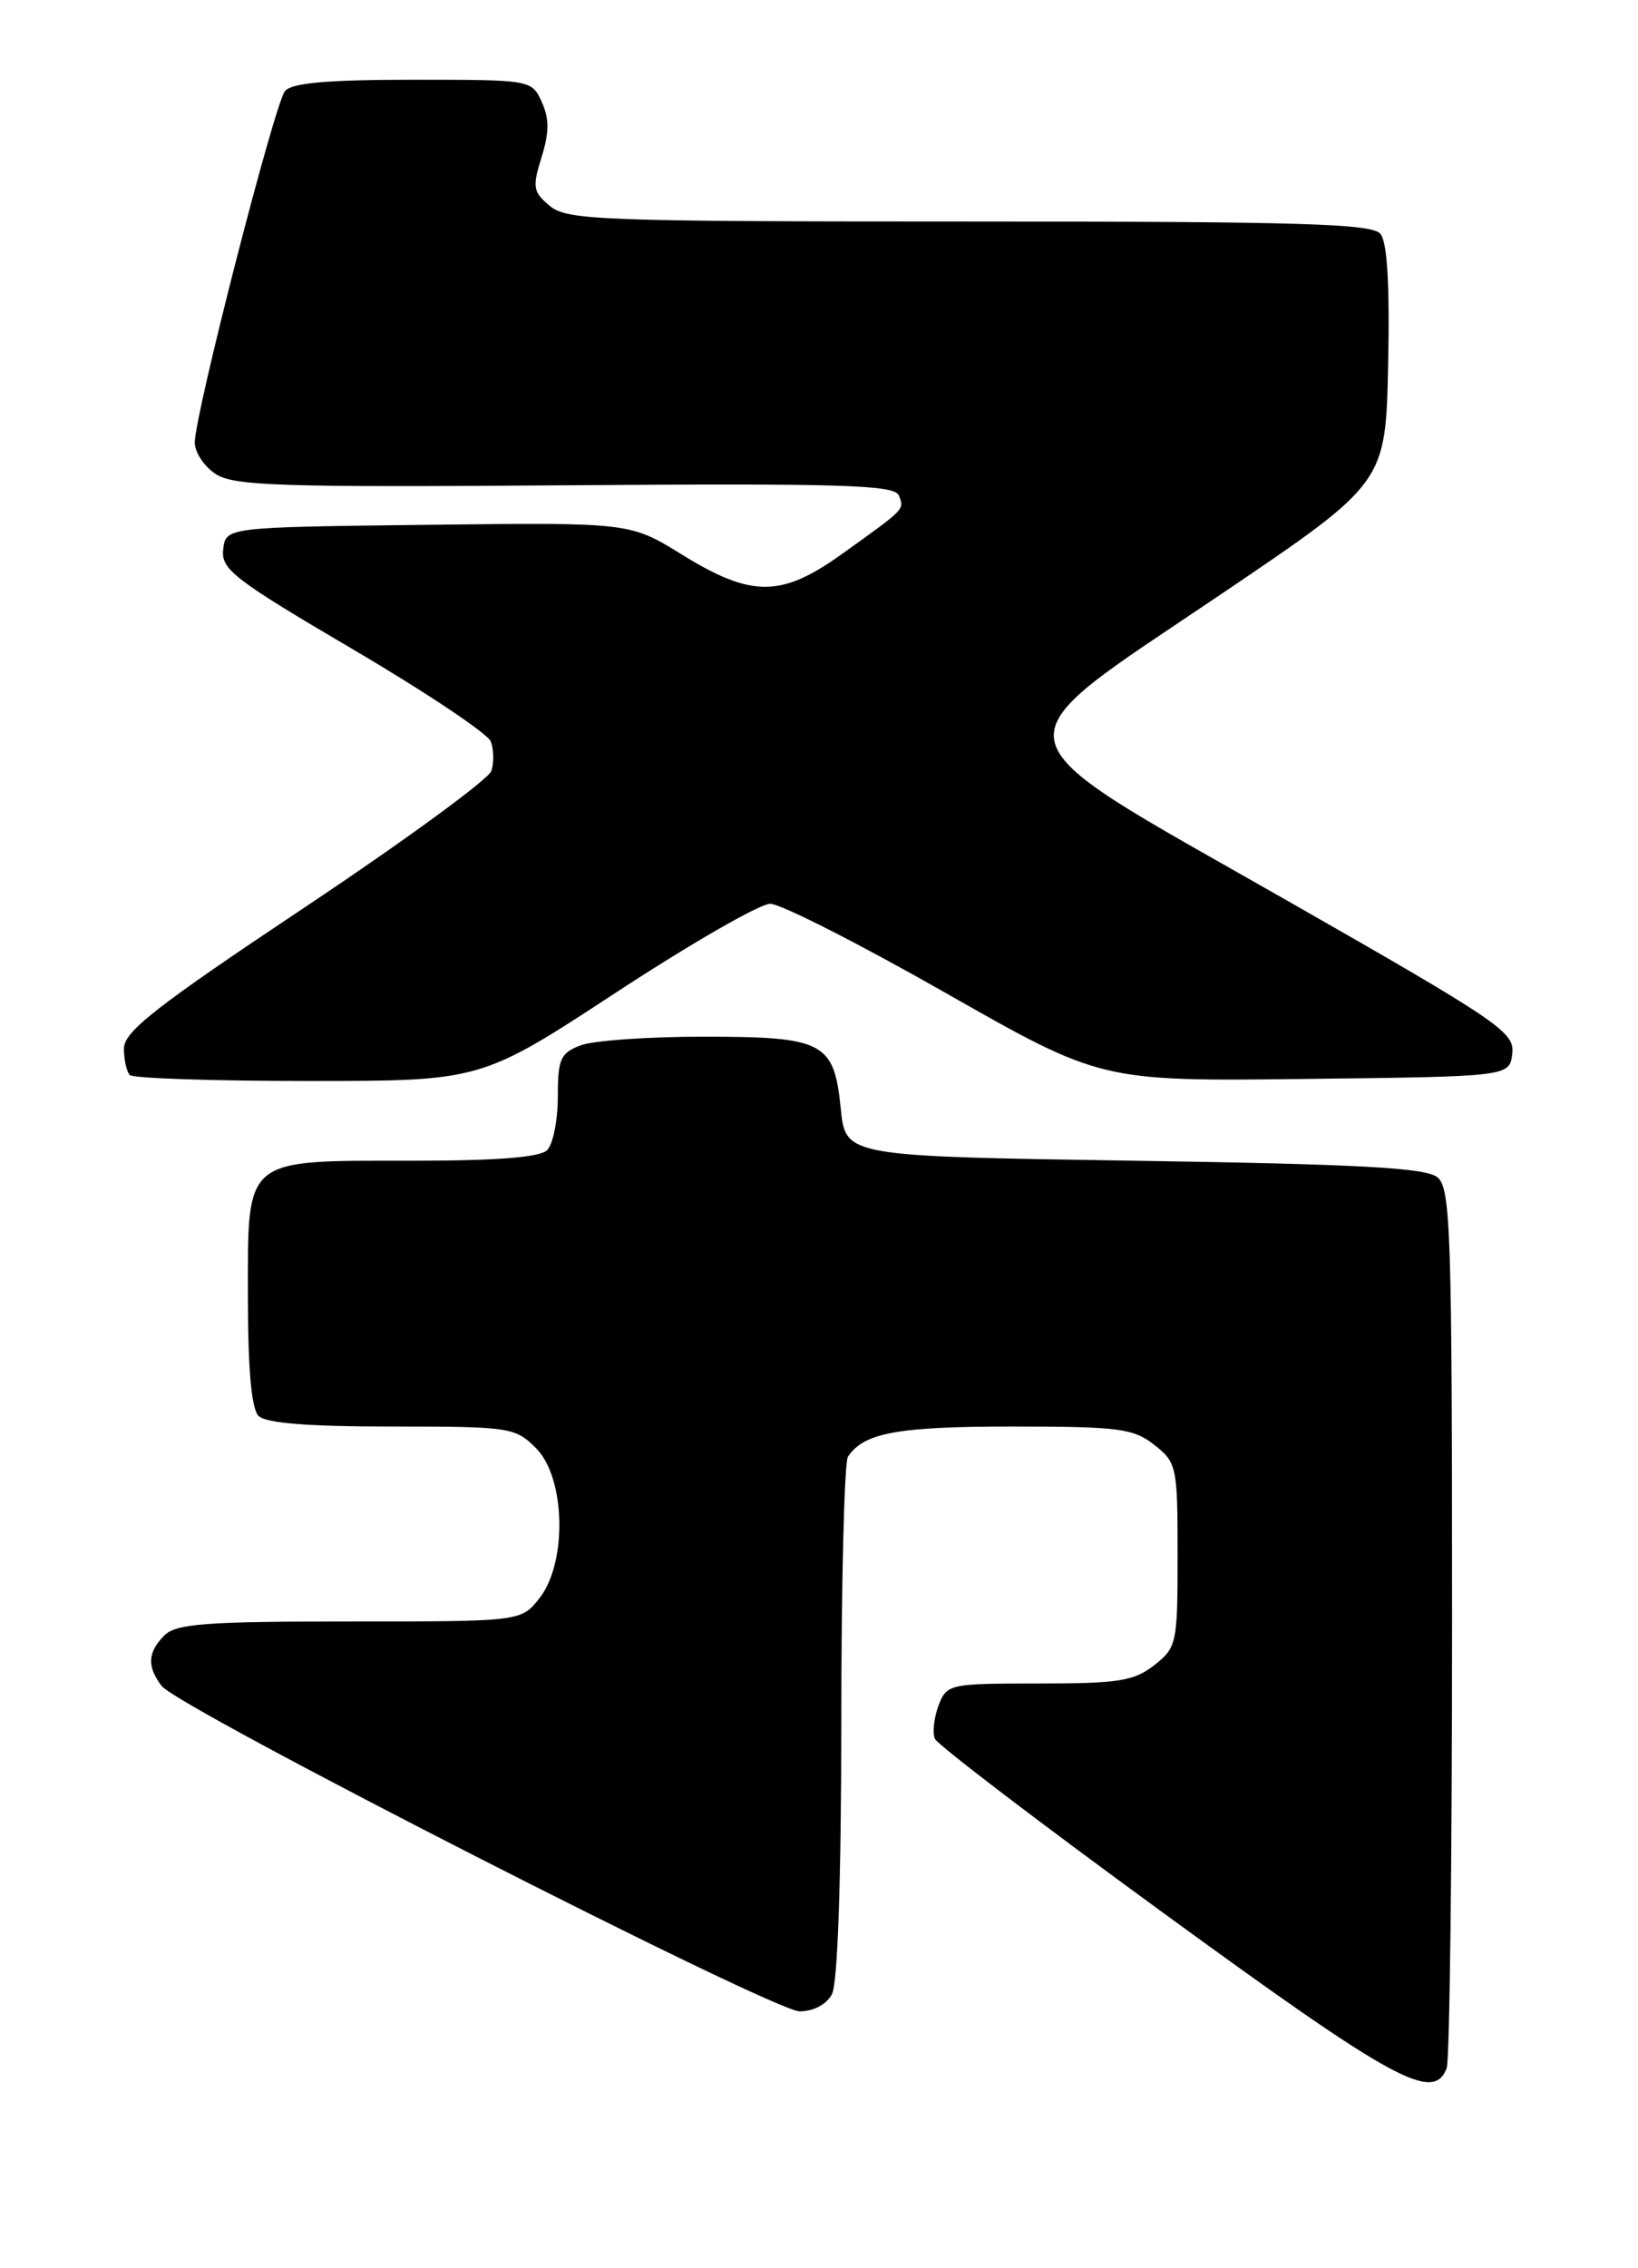 <?xml version="1.0" encoding="UTF-8" standalone="no"?>
<!DOCTYPE svg PUBLIC "-//W3C//DTD SVG 1.1//EN" "http://www.w3.org/Graphics/SVG/1.1/DTD/svg11.dtd" >
<svg xmlns="http://www.w3.org/2000/svg" xmlns:xlink="http://www.w3.org/1999/xlink" version="1.1" viewBox="0 0 185 256">
 <g >
 <path fill="currentColor"
d=" M 163.39 233.42 C 163.73 232.55 164.00 209.88 164.00 183.04 C 164.00 138.89 163.84 134.11 162.35 132.87 C 161.05 131.80 153.69 131.39 128.10 131.00 C 95.50 130.50 95.50 130.50 94.96 125.14 C 94.20 117.59 93.07 117.00 79.37 117.00 C 73.19 117.00 66.98 117.44 65.57 117.98 C 63.30 118.84 63.00 119.52 63.00 123.78 C 63.00 126.43 62.46 129.14 61.80 129.80 C 60.98 130.62 56.14 131.00 46.52 131.00 C 27.38 131.00 28.00 130.48 28.00 146.36 C 28.00 154.55 28.40 159.00 29.20 159.80 C 30.02 160.62 34.81 161.00 44.25 161.00 C 57.61 161.00 58.18 161.08 60.55 163.45 C 63.87 166.78 64.09 176.35 60.93 180.37 C 58.85 183.00 58.85 183.00 39.50 183.00 C 23.24 183.00 19.89 183.25 18.57 184.57 C 16.67 186.47 16.58 188.07 18.25 190.27 C 20.14 192.77 87.30 227.00 90.31 227.00 C 91.88 227.00 93.35 226.22 93.96 225.07 C 94.61 223.86 95.01 212.24 95.02 194.32 C 95.02 178.47 95.36 165.00 95.77 164.40 C 97.57 161.70 101.38 161.00 114.30 161.00 C 126.37 161.00 128.00 161.21 130.37 163.07 C 132.91 165.07 133.00 165.50 133.00 175.50 C 133.00 185.50 132.91 185.93 130.37 187.93 C 128.08 189.72 126.34 190.00 117.34 190.00 C 107.19 190.00 106.93 190.06 106.00 192.49 C 105.48 193.86 105.30 195.55 105.59 196.24 C 105.89 196.93 117.69 205.92 131.81 216.20 C 157.47 234.89 161.90 237.30 163.39 233.42 Z  M 69.60 112.00 C 78.00 106.50 85.82 102.00 86.99 102.00 C 88.16 102.00 97.04 106.51 106.73 112.02 C 124.34 122.04 124.34 122.04 147.42 121.77 C 170.50 121.50 170.50 121.50 170.80 118.90 C 171.08 116.48 169.38 115.33 145.00 101.43 C 111.37 82.25 111.86 84.66 138.00 67.00 C 156.50 54.50 156.50 54.50 156.78 41.14 C 156.97 32.14 156.68 27.32 155.91 26.39 C 154.96 25.24 146.89 25.00 109.49 25.00 C 67.85 25.00 64.05 24.86 62.11 23.25 C 60.20 21.67 60.11 21.13 61.16 17.76 C 62.04 14.94 62.05 13.40 61.19 11.51 C 60.05 9.01 59.98 9.00 46.64 9.00 C 37.03 9.00 32.95 9.36 32.19 10.27 C 31.01 11.69 22.00 46.77 22.00 49.94 C 22.00 51.05 23.06 52.65 24.36 53.50 C 26.41 54.84 31.71 55.01 63.85 54.77 C 95.15 54.54 101.06 54.72 101.52 55.92 C 102.14 57.53 102.32 57.35 95.10 62.52 C 88.23 67.44 84.90 67.46 77.00 62.58 C 71.14 58.96 71.14 58.96 48.32 59.23 C 25.50 59.50 25.50 59.50 25.21 62.00 C 24.94 64.25 26.40 65.38 39.87 73.29 C 48.09 78.12 55.09 82.80 55.43 83.68 C 55.77 84.56 55.80 86.05 55.50 87.00 C 55.20 87.94 45.74 94.85 34.48 102.36 C 17.60 113.60 14.00 116.42 14.00 118.34 C 14.00 119.62 14.30 120.97 14.67 121.33 C 15.03 121.70 24.11 122.00 34.83 122.00 C 54.33 122.00 54.33 122.00 69.60 112.00 Z "/>
</g>
</svg>